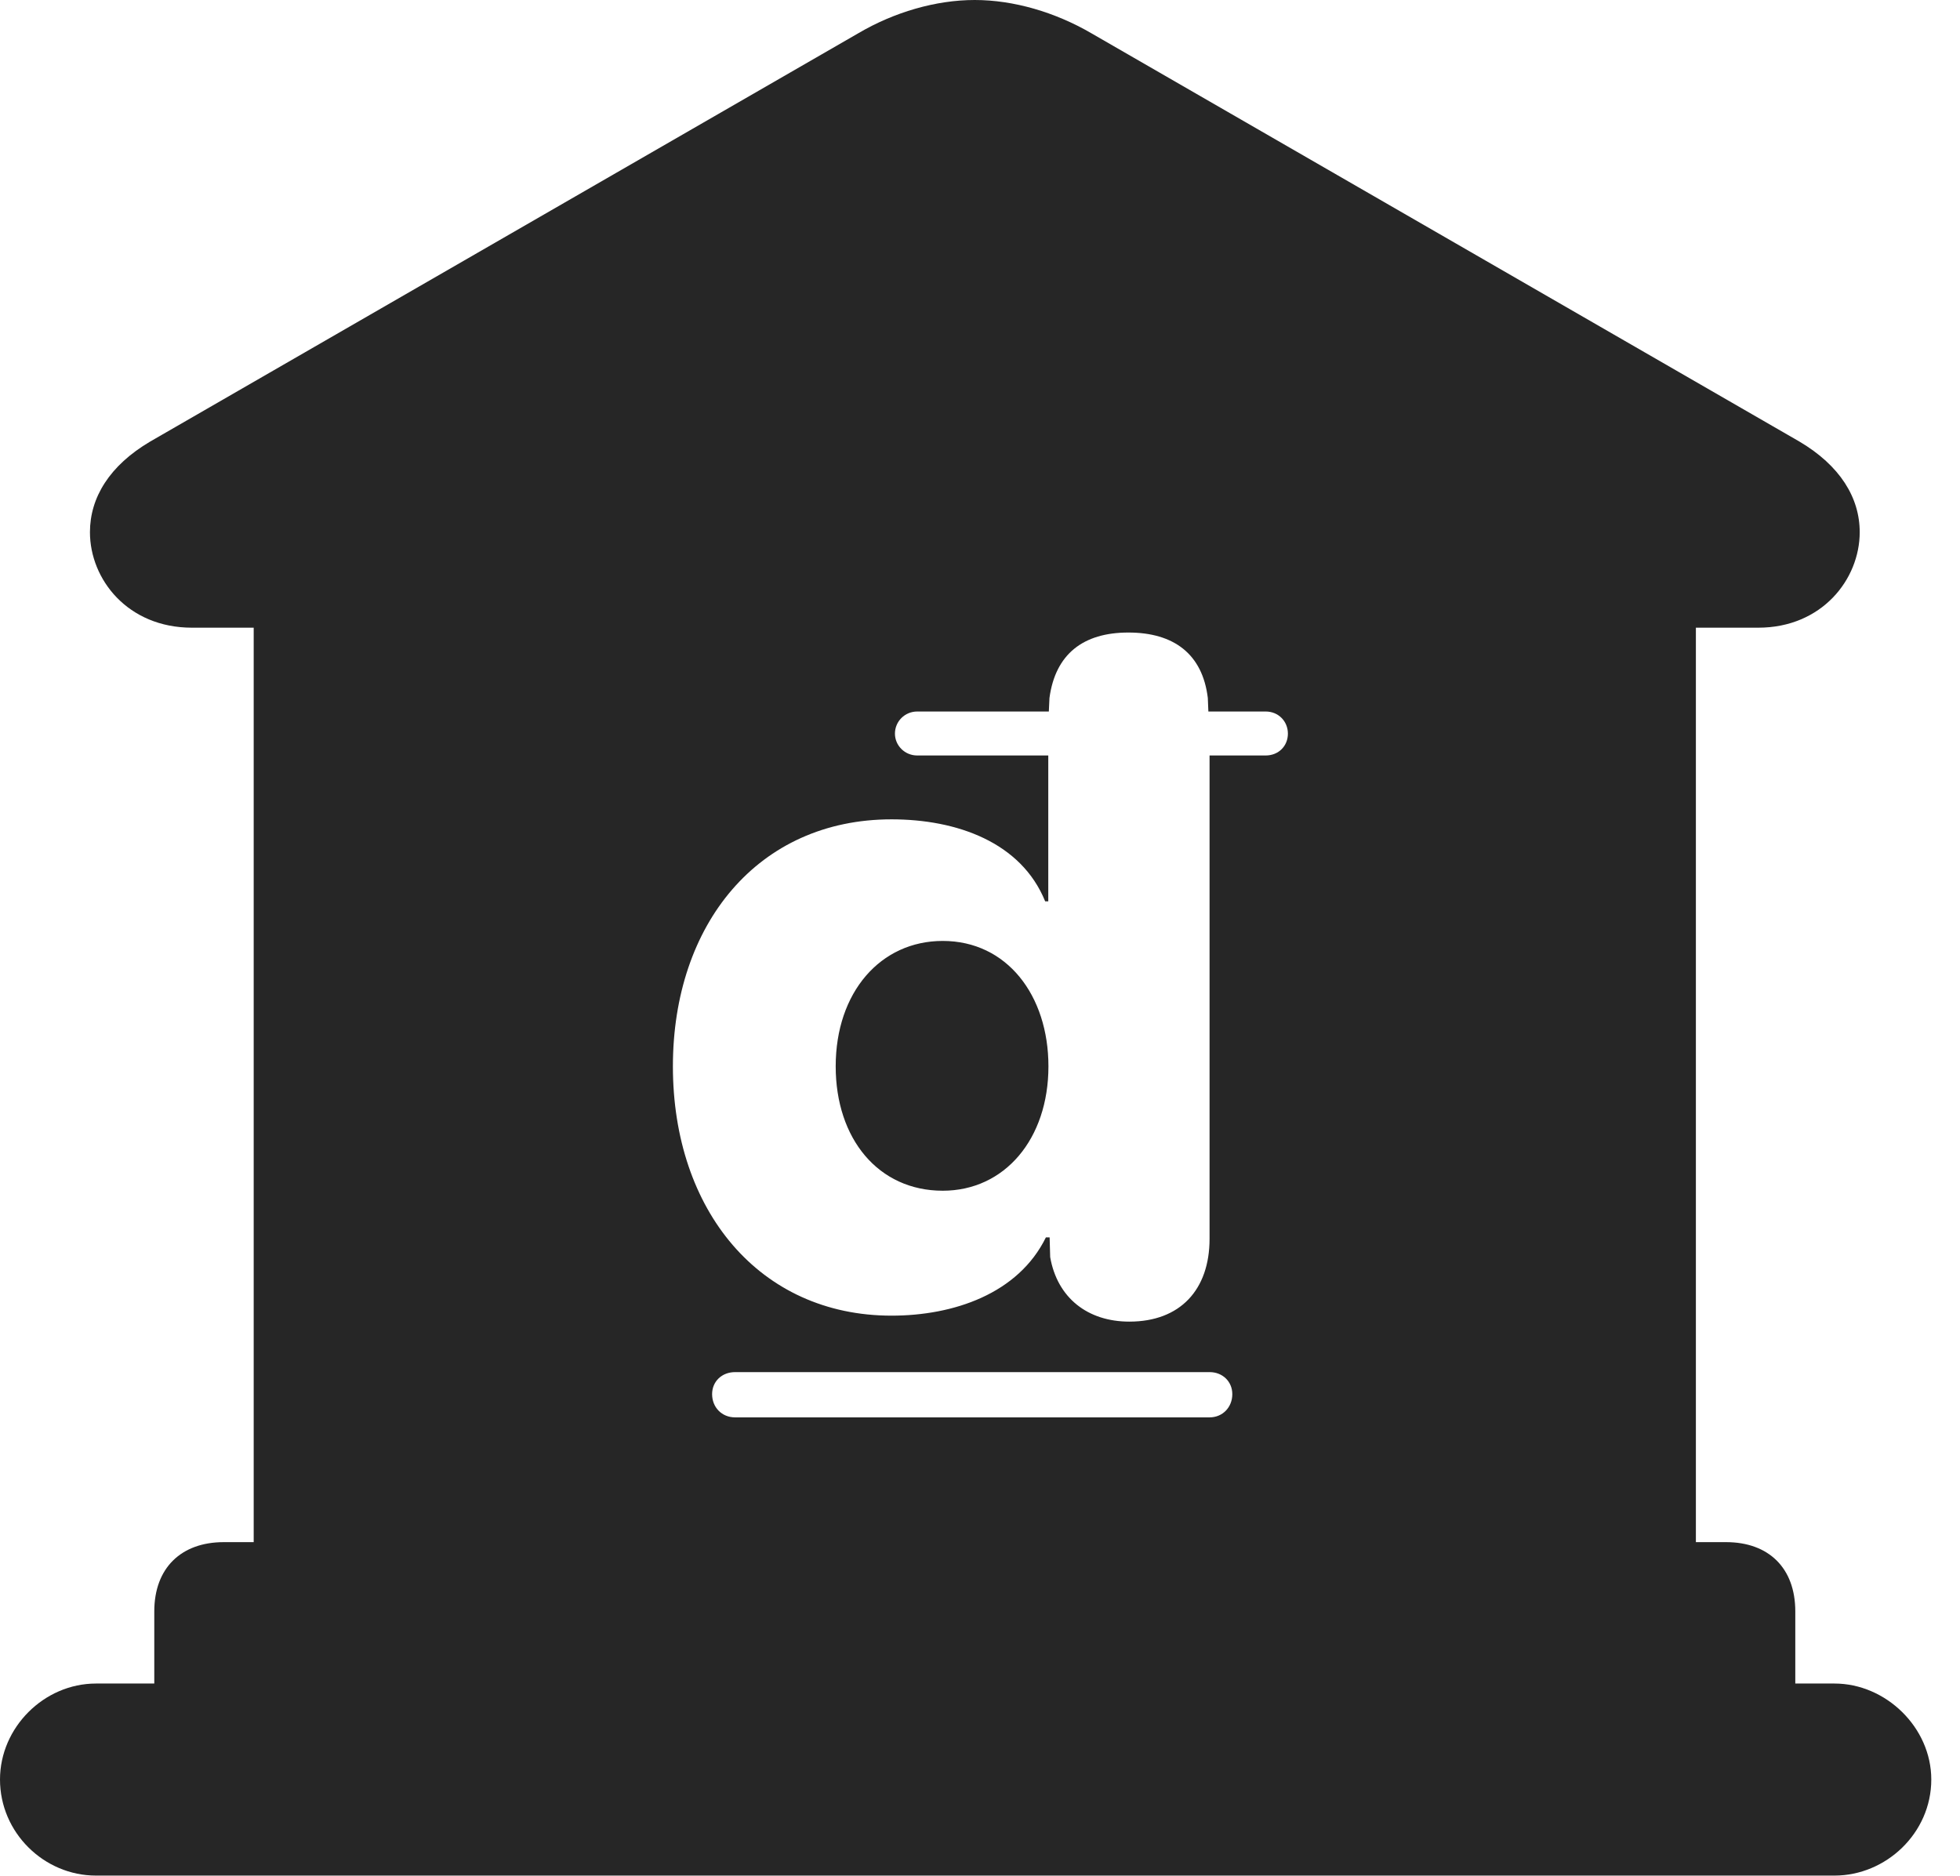 <?xml version="1.0" encoding="UTF-8"?>
<!--Generator: Apple Native CoreSVG 326-->
<!DOCTYPE svg PUBLIC "-//W3C//DTD SVG 1.1//EN" "http://www.w3.org/Graphics/SVG/1.1/DTD/svg11.dtd">
<svg version="1.1" xmlns="http://www.w3.org/2000/svg" xmlns:xlink="http://www.w3.org/1999/xlink"
       viewBox="0 0 24.645 23.595">
       <g>
              <rect height="23.595" opacity="0" width="24.645" x="0" y="0" />
              <path d="M13.719 0.416L22.625 5.552C23.136 5.854 23.384 6.257 23.384 6.692C23.384 7.286 22.907 7.893 22.109 7.893L21.324 7.893L21.324 19.392L21.703 19.392C22.238 19.392 22.574 19.716 22.574 20.263L22.574 21.17L23.067 21.17C23.713 21.17 24.284 21.723 24.284 22.377C24.284 23.052 23.713 23.585 23.067 23.585L1.207 23.585C0.553 23.585 0 23.045 0 22.377C0 21.723 0.553 21.17 1.207 21.17L1.94 21.17L1.94 20.263C1.94 19.716 2.279 19.392 2.814 19.392L3.19 19.392L3.19 7.893L2.413 7.893C1.607 7.893 1.131 7.286 1.131 6.692C1.131 6.257 1.377 5.854 1.889 5.552L10.796 0.416C11.242 0.154 11.766 0 12.256 0C12.746 0 13.268 0.154 13.719 0.416ZM9.243 17.254C9.075 17.254 8.954 17.373 8.954 17.531C8.954 17.696 9.075 17.823 9.243 17.823L15.21 17.823C15.373 17.823 15.495 17.696 15.495 17.531C15.495 17.373 15.373 17.254 15.21 17.254ZM13.196 8.776L13.188 8.947L11.533 8.947C11.377 8.947 11.253 9.072 11.253 9.225C11.253 9.375 11.377 9.5 11.533 9.5L13.181 9.5L13.181 11.334L13.142 11.334C12.84 10.59 12.03 10.303 11.21 10.303C9.532 10.303 8.461 11.622 8.461 13.409C8.461 15.218 9.548 16.544 11.21 16.544C11.99 16.544 12.803 16.269 13.151 15.56L13.198 15.56L13.205 15.808C13.295 16.322 13.678 16.619 14.2 16.619C14.84 16.619 15.209 16.218 15.209 15.577L15.209 9.5L15.914 9.5C16.077 9.5 16.194 9.381 16.194 9.225C16.194 9.072 16.077 8.947 15.914 8.947L15.194 8.947L15.187 8.776C15.12 8.225 14.761 7.954 14.188 7.954C13.62 7.954 13.271 8.225 13.196 8.776ZM13.183 13.409C13.183 14.322 12.633 14.973 11.854 14.973C11.043 14.973 10.508 14.318 10.508 13.409C10.508 12.478 11.071 11.832 11.854 11.832C12.661 11.832 13.183 12.516 13.183 13.409Z"
                     fill="currentColor" fill-opacity="0.85" />
       </g>
</svg>